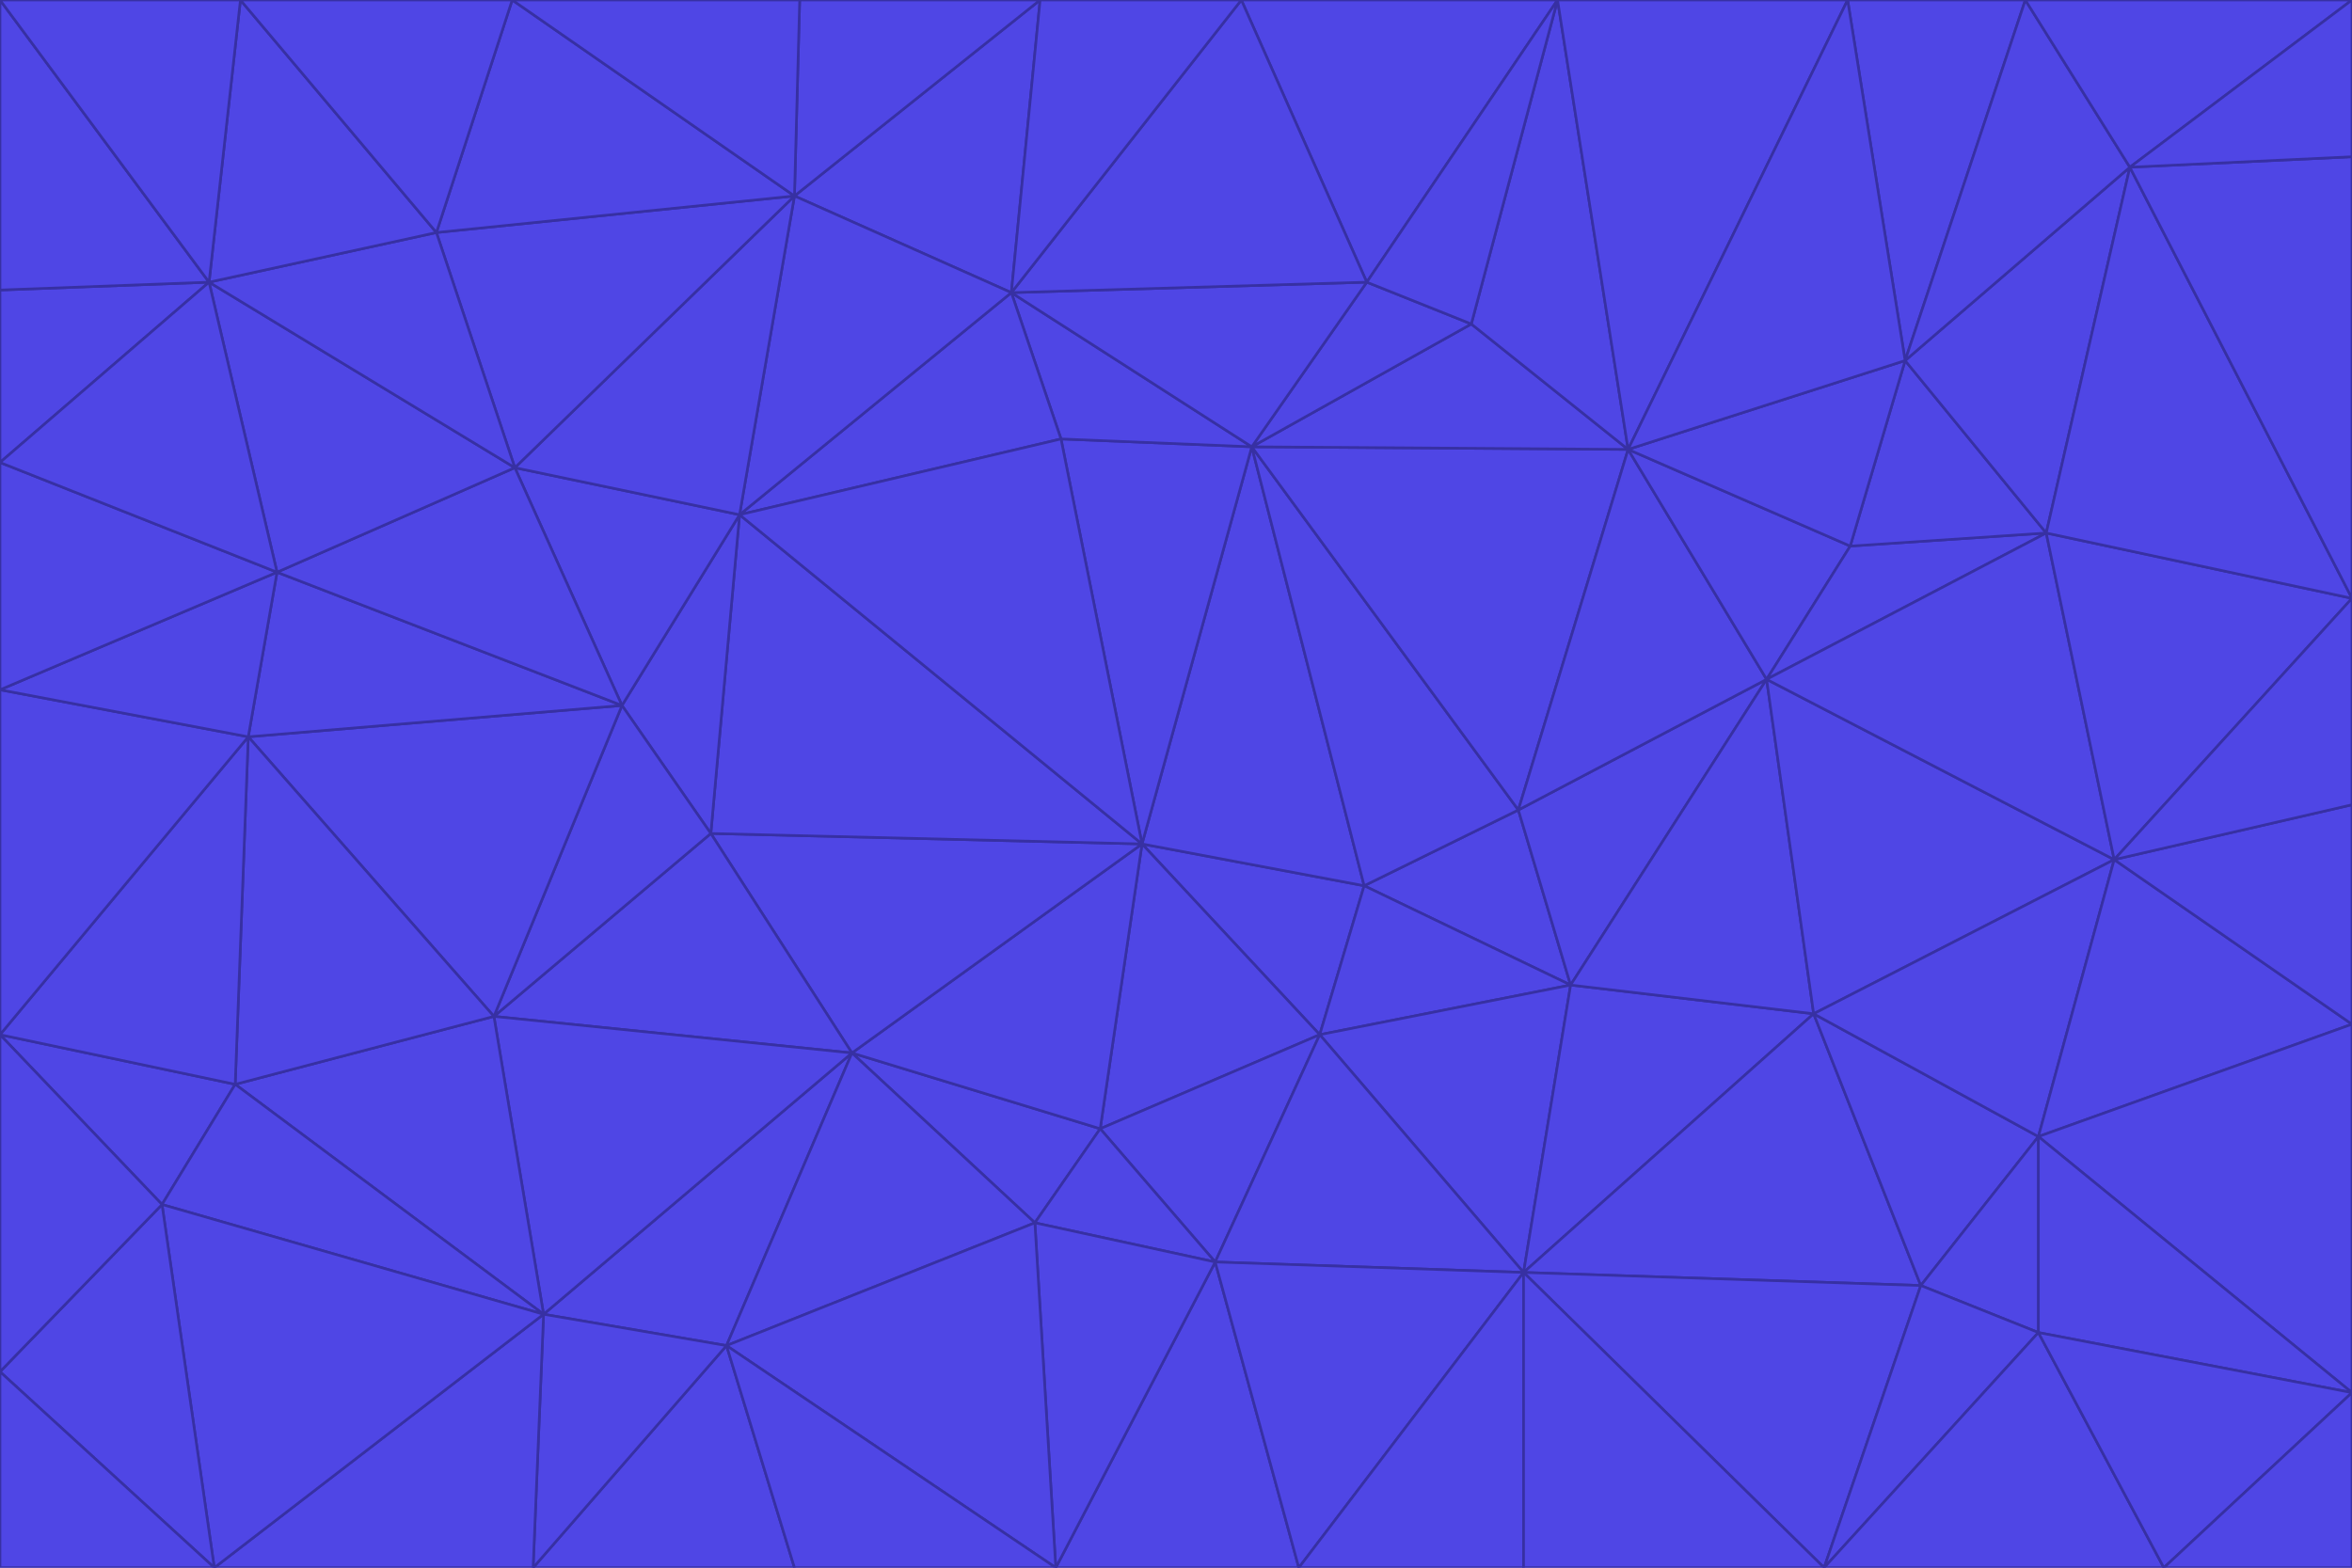 <svg id="visual" viewBox="0 0 900 600" width="900" height="600" xmlns="http://www.w3.org/2000/svg" xmlns:xlink="http://www.w3.org/1999/xlink" version="1.1"><g stroke-width="1" stroke-linejoin="bevel"><path d="M437 323L505 396L522 339Z" fill="#4f46e5" stroke="#3730a3"></path><path d="M437 323L421 432L505 396Z" fill="#4f46e5" stroke="#3730a3"></path><path d="M601 377L581 310L522 339Z" fill="#4f46e5" stroke="#3730a3"></path><path d="M522 339L479 171L437 323Z" fill="#4f46e5" stroke="#3730a3"></path><path d="M421 432L465 483L505 396Z" fill="#4f46e5" stroke="#3730a3"></path><path d="M505 396L601 377L522 339Z" fill="#4f46e5" stroke="#3730a3"></path><path d="M583 487L601 377L505 396Z" fill="#4f46e5" stroke="#3730a3"></path><path d="M326 403L396 468L421 432Z" fill="#4f46e5" stroke="#3730a3"></path><path d="M421 432L396 468L465 483Z" fill="#4f46e5" stroke="#3730a3"></path><path d="M437 323L326 403L421 432Z" fill="#4f46e5" stroke="#3730a3"></path><path d="M465 483L583 487L505 396Z" fill="#4f46e5" stroke="#3730a3"></path><path d="M581 310L479 171L522 339Z" fill="#4f46e5" stroke="#3730a3"></path><path d="M437 323L272 319L326 403Z" fill="#4f46e5" stroke="#3730a3"></path><path d="M479 171L406 168L437 323Z" fill="#4f46e5" stroke="#3730a3"></path><path d="M283 197L272 319L437 323Z" fill="#4f46e5" stroke="#3730a3"></path><path d="M583 487L694 388L601 377Z" fill="#4f46e5" stroke="#3730a3"></path><path d="M601 377L676 260L581 310Z" fill="#4f46e5" stroke="#3730a3"></path><path d="M581 310L623 172L479 171Z" fill="#4f46e5" stroke="#3730a3"></path><path d="M694 388L676 260L601 377Z" fill="#4f46e5" stroke="#3730a3"></path><path d="M676 260L623 172L581 310Z" fill="#4f46e5" stroke="#3730a3"></path><path d="M479 171L387 112L406 168Z" fill="#4f46e5" stroke="#3730a3"></path><path d="M404 600L497 600L465 483Z" fill="#4f46e5" stroke="#3730a3"></path><path d="M465 483L497 600L583 487Z" fill="#4f46e5" stroke="#3730a3"></path><path d="M583 487L735 492L694 388Z" fill="#4f46e5" stroke="#3730a3"></path><path d="M404 600L465 483L396 468Z" fill="#4f46e5" stroke="#3730a3"></path><path d="M623 172L563 124L479 171Z" fill="#4f46e5" stroke="#3730a3"></path><path d="M387 112L283 197L406 168Z" fill="#4f46e5" stroke="#3730a3"></path><path d="M406 168L283 197L437 323Z" fill="#4f46e5" stroke="#3730a3"></path><path d="M283 197L238 270L272 319Z" fill="#4f46e5" stroke="#3730a3"></path><path d="M208 503L278 515L326 403Z" fill="#4f46e5" stroke="#3730a3"></path><path d="M563 124L523 108L479 171Z" fill="#4f46e5" stroke="#3730a3"></path><path d="M189 389L326 403L272 319Z" fill="#4f46e5" stroke="#3730a3"></path><path d="M326 403L278 515L396 468Z" fill="#4f46e5" stroke="#3730a3"></path><path d="M278 515L404 600L396 468Z" fill="#4f46e5" stroke="#3730a3"></path><path d="M523 108L387 112L479 171Z" fill="#4f46e5" stroke="#3730a3"></path><path d="M497 600L583 600L583 487Z" fill="#4f46e5" stroke="#3730a3"></path><path d="M676 260L708 209L623 172Z" fill="#4f46e5" stroke="#3730a3"></path><path d="M623 172L596 0L563 124Z" fill="#4f46e5" stroke="#3730a3"></path><path d="M783 204L708 209L676 260Z" fill="#4f46e5" stroke="#3730a3"></path><path d="M238 270L189 389L272 319Z" fill="#4f46e5" stroke="#3730a3"></path><path d="M698 600L735 492L583 487Z" fill="#4f46e5" stroke="#3730a3"></path><path d="M694 388L809 329L676 260Z" fill="#4f46e5" stroke="#3730a3"></path><path d="M204 600L304 600L278 515Z" fill="#4f46e5" stroke="#3730a3"></path><path d="M278 515L304 600L404 600Z" fill="#4f46e5" stroke="#3730a3"></path><path d="M189 389L208 503L326 403Z" fill="#4f46e5" stroke="#3730a3"></path><path d="M735 492L780 435L694 388Z" fill="#4f46e5" stroke="#3730a3"></path><path d="M398 0L304 75L387 112Z" fill="#4f46e5" stroke="#3730a3"></path><path d="M387 112L304 75L283 197Z" fill="#4f46e5" stroke="#3730a3"></path><path d="M283 197L197 179L238 270Z" fill="#4f46e5" stroke="#3730a3"></path><path d="M238 270L95 282L189 389Z" fill="#4f46e5" stroke="#3730a3"></path><path d="M304 75L197 179L283 197Z" fill="#4f46e5" stroke="#3730a3"></path><path d="M583 600L698 600L583 487Z" fill="#4f46e5" stroke="#3730a3"></path><path d="M735 492L780 510L780 435Z" fill="#4f46e5" stroke="#3730a3"></path><path d="M783 204L729 138L708 209Z" fill="#4f46e5" stroke="#3730a3"></path><path d="M708 209L729 138L623 172Z" fill="#4f46e5" stroke="#3730a3"></path><path d="M596 0L475 0L523 108Z" fill="#4f46e5" stroke="#3730a3"></path><path d="M523 108L475 0L387 112Z" fill="#4f46e5" stroke="#3730a3"></path><path d="M780 435L809 329L694 388Z" fill="#4f46e5" stroke="#3730a3"></path><path d="M698 600L780 510L735 492Z" fill="#4f46e5" stroke="#3730a3"></path><path d="M780 435L900 392L809 329Z" fill="#4f46e5" stroke="#3730a3"></path><path d="M809 329L783 204L676 260Z" fill="#4f46e5" stroke="#3730a3"></path><path d="M596 0L523 108L563 124Z" fill="#4f46e5" stroke="#3730a3"></path><path d="M475 0L398 0L387 112Z" fill="#4f46e5" stroke="#3730a3"></path><path d="M208 503L204 600L278 515Z" fill="#4f46e5" stroke="#3730a3"></path><path d="M82 600L204 600L208 503Z" fill="#4f46e5" stroke="#3730a3"></path><path d="M707 0L596 0L623 172Z" fill="#4f46e5" stroke="#3730a3"></path><path d="M106 219L95 282L238 270Z" fill="#4f46e5" stroke="#3730a3"></path><path d="M189 389L90 415L208 503Z" fill="#4f46e5" stroke="#3730a3"></path><path d="M95 282L90 415L189 389Z" fill="#4f46e5" stroke="#3730a3"></path><path d="M197 179L106 219L238 270Z" fill="#4f46e5" stroke="#3730a3"></path><path d="M80 108L106 219L197 179Z" fill="#4f46e5" stroke="#3730a3"></path><path d="M167 89L197 179L304 75Z" fill="#4f46e5" stroke="#3730a3"></path><path d="M398 0L306 0L304 75Z" fill="#4f46e5" stroke="#3730a3"></path><path d="M196 0L167 89L304 75Z" fill="#4f46e5" stroke="#3730a3"></path><path d="M775 0L707 0L729 138Z" fill="#4f46e5" stroke="#3730a3"></path><path d="M729 138L707 0L623 172Z" fill="#4f46e5" stroke="#3730a3"></path><path d="M0 396L62 461L90 415Z" fill="#4f46e5" stroke="#3730a3"></path><path d="M90 415L62 461L208 503Z" fill="#4f46e5" stroke="#3730a3"></path><path d="M0 396L90 415L95 282Z" fill="#4f46e5" stroke="#3730a3"></path><path d="M900 533L900 392L780 435Z" fill="#4f46e5" stroke="#3730a3"></path><path d="M809 329L900 229L783 204Z" fill="#4f46e5" stroke="#3730a3"></path><path d="M783 204L815 64L729 138Z" fill="#4f46e5" stroke="#3730a3"></path><path d="M900 533L780 435L780 510Z" fill="#4f46e5" stroke="#3730a3"></path><path d="M900 392L900 308L809 329Z" fill="#4f46e5" stroke="#3730a3"></path><path d="M698 600L828 600L780 510Z" fill="#4f46e5" stroke="#3730a3"></path><path d="M900 308L900 229L809 329Z" fill="#4f46e5" stroke="#3730a3"></path><path d="M900 229L815 64L783 204Z" fill="#4f46e5" stroke="#3730a3"></path><path d="M306 0L196 0L304 75Z" fill="#4f46e5" stroke="#3730a3"></path><path d="M167 89L80 108L197 179Z" fill="#4f46e5" stroke="#3730a3"></path><path d="M828 600L900 533L780 510Z" fill="#4f46e5" stroke="#3730a3"></path><path d="M62 461L82 600L208 503Z" fill="#4f46e5" stroke="#3730a3"></path><path d="M815 64L775 0L729 138Z" fill="#4f46e5" stroke="#3730a3"></path><path d="M92 0L80 108L167 89Z" fill="#4f46e5" stroke="#3730a3"></path><path d="M0 264L0 396L95 282Z" fill="#4f46e5" stroke="#3730a3"></path><path d="M0 264L95 282L106 219Z" fill="#4f46e5" stroke="#3730a3"></path><path d="M62 461L0 525L82 600Z" fill="#4f46e5" stroke="#3730a3"></path><path d="M0 177L0 264L106 219Z" fill="#4f46e5" stroke="#3730a3"></path><path d="M828 600L900 600L900 533Z" fill="#4f46e5" stroke="#3730a3"></path><path d="M0 396L0 525L62 461Z" fill="#4f46e5" stroke="#3730a3"></path><path d="M0 111L0 177L80 108Z" fill="#4f46e5" stroke="#3730a3"></path><path d="M80 108L0 177L106 219Z" fill="#4f46e5" stroke="#3730a3"></path><path d="M900 229L900 60L815 64Z" fill="#4f46e5" stroke="#3730a3"></path><path d="M815 64L900 0L775 0Z" fill="#4f46e5" stroke="#3730a3"></path><path d="M196 0L92 0L167 89Z" fill="#4f46e5" stroke="#3730a3"></path><path d="M0 525L0 600L82 600Z" fill="#4f46e5" stroke="#3730a3"></path><path d="M0 0L0 111L80 108Z" fill="#4f46e5" stroke="#3730a3"></path><path d="M900 60L900 0L815 64Z" fill="#4f46e5" stroke="#3730a3"></path><path d="M92 0L0 0L80 108Z" fill="#4f46e5" stroke="#3730a3"></path></g></svg>